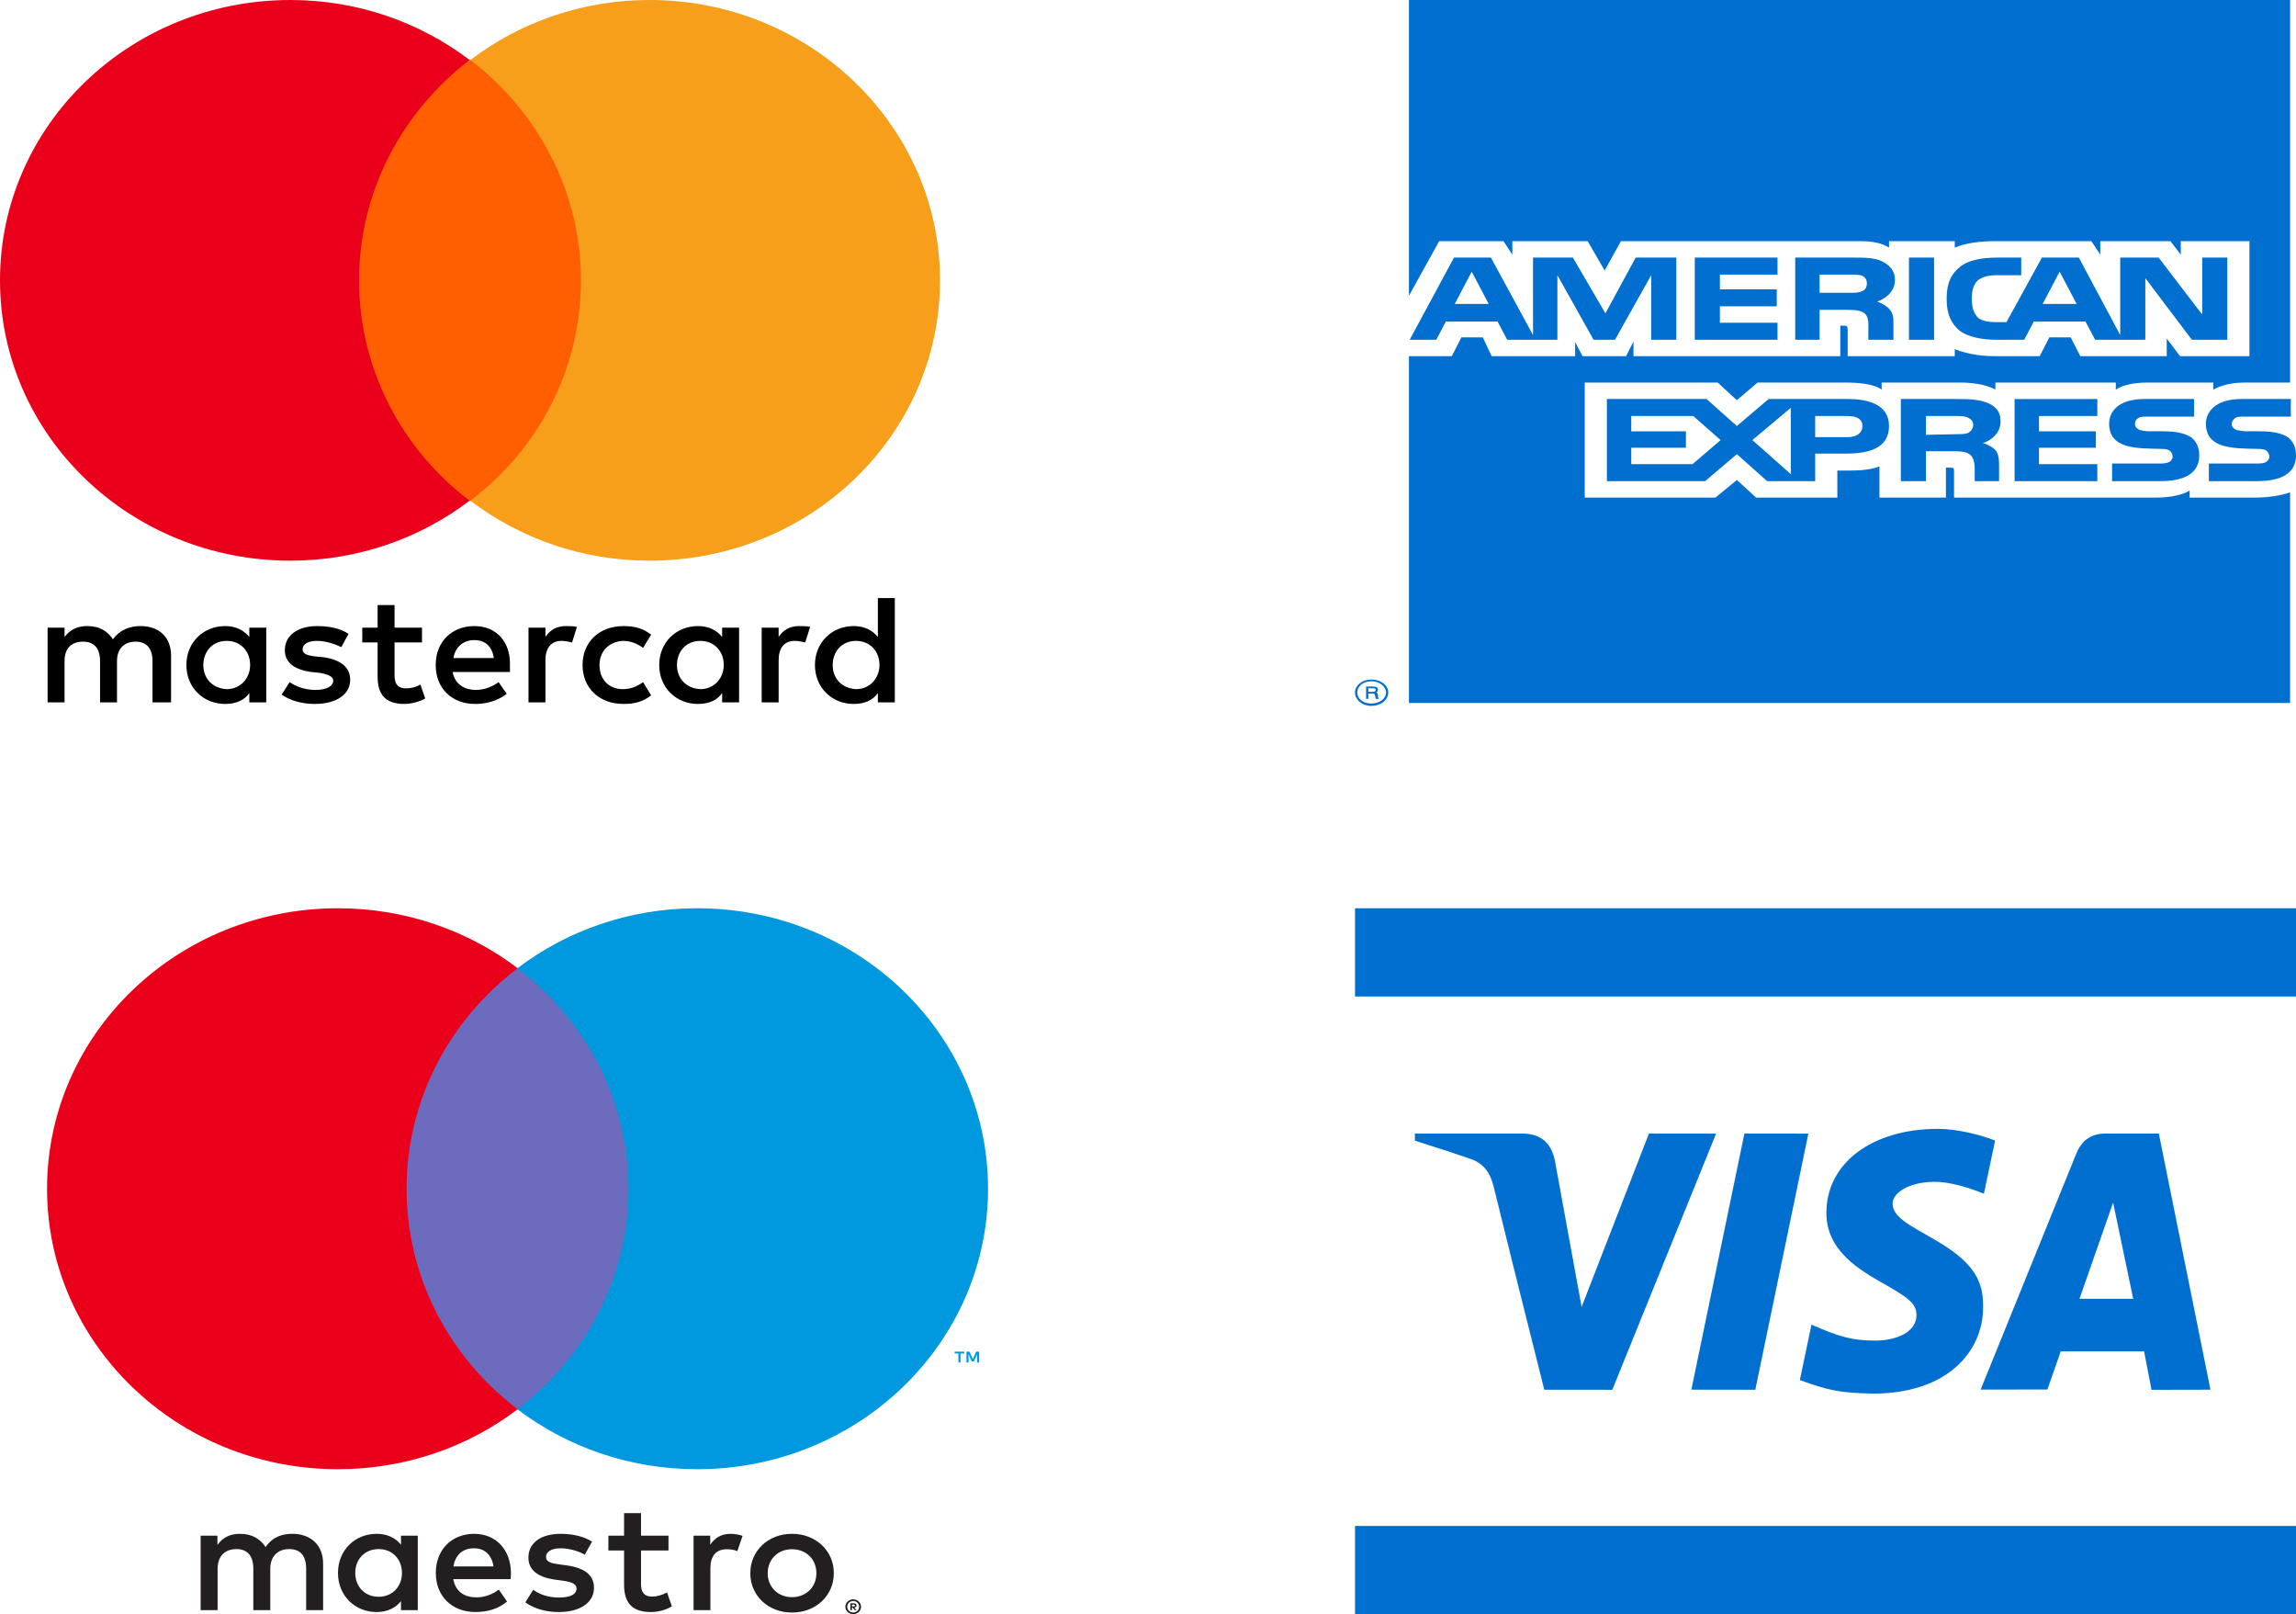 <svg width="488" height="343" viewBox="0 0 488 343" fill="none" xmlns="http://www.w3.org/2000/svg">
<path d="M36.358 149.255V139.327C36.358 135.52 33.956 133.039 29.84 133.039C27.782 133.039 25.553 133.701 24.009 135.852C22.809 134.031 21.094 133.039 18.522 133.039C16.806 133.039 15.092 133.535 13.72 135.355V133.37H10.118V149.255H13.72V140.484C13.72 137.672 15.263 136.348 17.665 136.348C20.065 136.348 21.266 137.837 21.266 140.484V149.255H24.867V140.484C24.867 137.672 26.581 136.348 28.811 136.348C31.212 136.348 32.412 137.837 32.412 140.484V149.255H36.358V149.255ZM89.691 133.37H83.861V128.571H80.26V133.37H77.001V136.513H80.259V143.794C80.259 147.435 81.803 149.585 85.919 149.585C87.463 149.585 89.177 149.089 90.378 148.428L89.349 145.449C88.32 146.111 87.12 146.276 86.262 146.276C84.547 146.276 83.861 145.284 83.861 143.628V136.513H89.691V133.37V133.37ZM120.218 133.038C118.16 133.038 116.788 134.031 115.931 135.355V133.37H112.329V149.255H115.931V140.319C115.931 137.672 117.131 136.183 119.36 136.183C120.046 136.183 120.904 136.348 121.59 136.514L122.619 133.205C121.933 133.039 120.904 133.039 120.218 133.039V133.038ZM74.086 134.693C72.371 133.535 69.97 133.039 67.397 133.039C63.282 133.039 60.538 135.024 60.538 138.168C60.538 140.816 62.596 142.305 66.197 142.802L67.912 142.967C69.799 143.297 70.828 143.794 70.828 144.622C70.828 145.78 69.456 146.607 67.054 146.607C64.654 146.607 62.767 145.78 61.566 144.953L59.852 147.6C61.738 148.924 64.311 149.585 66.882 149.585C71.685 149.585 74.429 147.435 74.429 144.456C74.429 141.643 72.199 140.154 68.769 139.658L67.054 139.492C65.511 139.326 64.311 138.996 64.311 138.003C64.311 136.844 65.511 136.183 67.397 136.183C69.456 136.183 71.513 137.01 72.542 137.506L74.086 134.693V134.693ZM169.78 133.039C167.722 133.039 166.35 134.031 165.492 135.355V133.37H161.891V149.255H165.492V140.319C165.492 137.672 166.693 136.183 168.922 136.183C169.608 136.183 170.466 136.348 171.152 136.514L172.181 133.205C171.495 133.039 170.466 133.039 169.78 133.039V133.039ZM123.819 141.312C123.819 146.111 127.249 149.585 132.566 149.585C134.966 149.585 136.681 149.089 138.396 147.766L136.681 144.953C135.309 145.945 133.938 146.441 132.394 146.441C129.478 146.441 127.421 144.456 127.421 141.312C127.421 138.334 129.478 136.348 132.394 136.183C133.938 136.183 135.309 136.679 136.681 137.672L138.396 134.859C136.681 133.535 134.966 133.039 132.566 133.039C127.249 133.039 123.819 136.514 123.819 141.312ZM157.089 141.312V133.37H153.488V135.355C152.287 133.866 150.573 133.039 148.343 133.039C143.713 133.039 140.111 136.514 140.111 141.312C140.111 146.111 143.713 149.585 148.343 149.585C150.744 149.585 152.459 148.759 153.488 147.269V149.255H157.089V141.312V141.312ZM143.884 141.312C143.884 138.499 145.771 136.183 148.857 136.183C151.773 136.183 153.831 138.334 153.831 141.312C153.831 144.125 151.773 146.441 148.857 146.441C145.771 146.276 143.884 144.125 143.884 141.312V141.312ZM100.839 133.039C96.037 133.039 92.607 136.348 92.607 141.312C92.607 146.276 96.036 149.585 101.01 149.585C103.411 149.585 105.812 148.924 107.699 147.435L105.984 144.953C104.612 145.945 102.897 146.607 101.182 146.607C98.953 146.607 96.723 145.615 96.208 142.801H108.385V141.478C108.557 136.348 105.47 133.039 100.839 133.039H100.839ZM100.839 136.017C103.068 136.017 104.613 137.341 104.955 139.823H96.38C96.723 137.672 98.267 136.017 100.839 136.017ZM190.188 141.312V127.082H186.586V135.355C185.386 133.866 183.671 133.039 181.441 133.039C176.811 133.039 173.21 136.514 173.21 141.312C173.21 146.111 176.811 149.585 181.441 149.585C183.843 149.585 185.557 148.759 186.586 147.269V149.255H190.188V141.312V141.312ZM176.983 141.312C176.983 138.499 178.869 136.183 181.956 136.183C184.872 136.183 186.929 138.334 186.929 141.312C186.929 144.125 184.872 146.441 181.956 146.441C178.869 146.276 176.983 144.125 176.983 141.312V141.312ZM56.593 141.312V133.37H52.992V135.355C51.791 133.866 50.076 133.039 47.847 133.039C43.217 133.039 39.615 136.514 39.615 141.312C39.615 146.111 43.217 149.585 47.847 149.585C50.248 149.585 51.963 148.759 52.992 147.269V149.255H56.593V141.312V141.312ZM43.217 141.312C43.217 138.499 45.103 136.183 48.19 136.183C51.105 136.183 53.164 138.334 53.164 141.312C53.164 144.125 51.105 146.441 48.19 146.441C45.103 146.276 43.217 144.125 43.217 141.312V141.312Z" fill="black"/>
<path d="M72.885 12.741H126.906V106.397H72.885V12.741Z" fill="#FF5F00"/>
<path d="M76.316 59.57C76.316 40.541 85.576 23.662 99.81 12.741C89.349 4.798 76.144 0 61.739 0C27.61 0 0 26.64 0 59.57C0 92.498 27.61 119.139 61.738 119.139C76.144 119.139 89.348 114.341 99.81 106.397C85.576 95.642 76.316 78.599 76.316 59.57V59.57Z" fill="#EB001B"/>
<path d="M199.791 59.57C199.791 92.498 172.181 119.139 138.053 119.139C123.647 119.139 110.443 114.341 99.981 106.397C114.387 95.477 123.476 78.599 123.476 59.57C123.476 40.541 114.215 23.662 99.981 12.741C110.442 4.798 123.647 0 138.053 0C172.181 0 199.792 26.806 199.792 59.57H199.791Z" fill="#F79E1B"/>
<path fill-rule="evenodd" clip-rule="evenodd" d="M208.113 289.522V287.211H207.488L206.765 288.799L206.046 287.211H205.417V289.522H205.861V287.779L206.537 289.284H206.997L207.673 287.776V289.522H208.113ZM204.147 289.522V287.606H204.949V287.215H202.905V287.606H203.706V289.522H204.147Z" fill="#0099DF"/>
<path fill-rule="evenodd" clip-rule="evenodd" d="M82.949 205.751H137.044V299.466H82.949V205.751Z" fill="#6C6BBD"/>
<path fill-rule="evenodd" clip-rule="evenodd" d="M86.415 252.601C86.415 233.59 95.648 216.656 110.028 205.743C99.512 197.763 86.242 193 71.82 193C37.677 193 10 219.683 10 252.601C10 285.517 37.677 312.201 71.82 312.201C86.242 312.201 99.512 307.438 110.028 299.458C95.648 288.545 86.415 271.611 86.415 252.601" fill="#EB001B"/>
<path fill-rule="evenodd" clip-rule="evenodd" d="M210 252.601C210 285.517 182.323 312.201 148.18 312.201C133.758 312.201 120.487 307.438 109.969 299.458C124.351 288.545 133.585 271.611 133.585 252.601C133.585 233.59 124.351 216.656 109.969 205.743C120.487 197.763 133.758 193 148.18 193C182.323 193 210 219.683 210 252.601" fill="#0099DF"/>
<path fill-rule="evenodd" clip-rule="evenodd" d="M155.283 325.929C156.002 325.929 157.036 326.062 157.826 326.362L156.725 329.605C155.971 329.305 155.216 329.207 154.493 329.207C152.157 329.207 150.99 330.662 150.99 333.277V342.151H147.417V326.327H150.955V328.249C151.883 326.858 153.223 325.929 155.283 325.929V325.929ZM142.083 329.472H136.246V336.622C136.246 338.211 136.828 339.271 138.616 339.271C139.544 339.271 140.711 338.972 141.773 338.377L142.802 341.321C141.67 342.083 139.886 342.549 138.341 342.549C134.115 342.549 132.641 340.362 132.641 336.687V329.472H129.308V326.327H132.641V321.527H136.246V326.327H142.083V329.472ZM96.372 332.849C96.753 330.564 98.192 329.006 100.735 329.006C103.034 329.006 104.513 330.397 104.89 332.849H96.372ZM108.6 334.239C108.565 329.305 105.405 325.929 100.802 325.929C95.994 325.929 92.629 329.305 92.629 334.239C92.629 339.267 96.132 342.545 101.045 342.545C103.518 342.545 105.782 341.95 107.775 340.329L106.022 337.778C104.65 338.839 102.897 339.434 101.25 339.434C98.95 339.434 96.855 338.407 96.34 335.562H108.53C108.565 335.13 108.6 334.702 108.6 334.239V334.239ZM124.292 330.367C123.298 329.768 121.273 329.006 119.178 329.006C117.22 329.006 116.053 329.704 116.053 330.863C116.053 331.921 117.287 332.219 118.832 332.417L120.515 332.648C124.088 333.148 126.25 334.603 126.25 337.384C126.25 340.397 123.502 342.549 118.765 342.549C116.084 342.549 113.612 341.886 111.655 340.495L113.337 337.812C114.54 338.707 116.328 339.468 118.801 339.468C121.238 339.468 122.543 338.775 122.543 337.547C122.543 336.657 121.615 336.157 119.658 335.895L117.975 335.664C114.3 335.164 112.307 333.576 112.307 330.995C112.307 327.85 114.988 325.929 119.143 325.929C121.753 325.929 124.123 326.494 125.837 327.585L124.292 330.367ZM168.337 329.2C167.602 329.2 166.922 329.325 166.289 329.571C165.66 329.821 165.114 330.17 164.654 330.617C164.194 331.064 163.833 331.602 163.569 332.227C163.305 332.852 163.176 333.542 163.176 334.292C163.176 335.046 163.305 335.732 163.569 336.357C163.833 336.982 164.194 337.521 164.654 337.968C165.114 338.415 165.66 338.764 166.289 339.014C166.922 339.264 167.602 339.385 168.337 339.385C169.072 339.385 169.756 339.264 170.385 339.014C171.018 338.764 171.568 338.415 172.028 337.968C172.496 337.521 172.858 336.982 173.125 336.357C173.388 335.732 173.518 335.046 173.518 334.292C173.518 333.542 173.388 332.852 173.125 332.227C172.858 331.602 172.496 331.064 172.028 330.617C171.568 330.17 171.018 329.821 170.385 329.571C169.756 329.325 169.072 329.2 168.337 329.2ZM168.337 325.929C169.611 325.929 170.79 326.142 171.875 326.57C172.96 326.994 173.899 327.582 174.689 328.328C175.483 329.074 176.1 329.957 176.548 330.973C176.997 331.992 177.221 333.099 177.221 334.292C177.221 335.486 176.997 336.592 176.548 337.612C176.1 338.627 175.483 339.514 174.689 340.26C173.899 341.007 172.96 341.59 171.875 342.019C170.79 342.443 169.611 342.655 168.337 342.655C167.063 342.655 165.884 342.443 164.799 342.019C163.715 341.59 162.783 341.007 161.996 340.26C161.211 339.514 160.593 338.627 160.145 337.612C159.697 336.592 159.473 335.486 159.473 334.292C159.473 333.099 159.697 331.992 160.145 330.973C160.593 329.957 161.211 329.074 161.996 328.328C162.783 327.582 163.715 326.994 164.799 326.57C165.884 326.142 167.063 325.929 168.337 325.929ZM75.507 334.239C75.507 331.458 77.397 329.173 80.487 329.173C83.439 329.173 85.433 331.359 85.433 334.239C85.433 337.119 83.439 339.302 80.487 339.302C77.397 339.302 75.507 337.021 75.507 334.239ZM88.797 334.239V326.327H85.228V328.249C84.092 326.824 82.378 325.929 80.043 325.929C75.44 325.929 71.836 329.404 71.836 334.239C71.836 339.071 75.44 342.549 80.043 342.549C82.378 342.549 84.092 341.655 85.228 340.23V342.151H88.797V334.239ZM68.675 342.151V332.219C68.675 328.48 66.203 325.964 62.22 325.929C60.126 325.895 57.959 326.524 56.45 328.745C55.318 326.99 53.53 325.929 51.022 325.929C49.273 325.929 47.555 326.426 46.214 328.279V326.327H42.645V342.151H46.25V333.379C46.25 330.632 47.83 329.173 50.267 329.173C52.638 329.173 53.84 330.662 53.84 333.345V342.151H57.445V333.379C57.445 330.632 59.096 329.173 61.462 329.173C63.903 329.173 65.071 330.662 65.071 333.345V342.151H68.675ZM181.069 340.965V341.356H181.442C181.525 341.356 181.596 341.336 181.643 341.306C181.694 341.276 181.722 341.222 181.722 341.158C181.722 341.094 181.694 341.044 181.643 341.014C181.596 340.98 181.525 340.965 181.442 340.965H181.069ZM181.446 340.692C181.639 340.692 181.788 340.734 181.895 340.817C182 340.901 182.052 341.014 182.052 341.158C182.052 341.279 182.012 341.378 181.926 341.457C181.843 341.534 181.722 341.582 181.568 341.602L182.063 342.151H181.678L181.218 341.606H181.069V342.151H180.746V340.692H181.446ZM181.348 342.651C181.525 342.651 181.69 342.621 181.84 342.556C181.993 342.492 182.126 342.405 182.24 342.295C182.354 342.185 182.444 342.056 182.511 341.905C182.574 341.757 182.61 341.598 182.61 341.427C182.61 341.257 182.574 341.097 182.511 340.95C182.444 340.802 182.354 340.669 182.24 340.559C182.126 340.45 181.993 340.362 181.84 340.302C181.69 340.237 181.525 340.207 181.348 340.207C181.171 340.207 181.002 340.237 180.849 340.302C180.691 340.362 180.554 340.45 180.44 340.559C180.326 340.669 180.236 340.802 180.173 340.95C180.106 341.097 180.075 341.257 180.075 341.427C180.075 341.598 180.106 341.757 180.173 341.905C180.236 342.056 180.326 342.185 180.44 342.295C180.554 342.405 180.691 342.492 180.849 342.556C181.002 342.621 181.171 342.651 181.348 342.651ZM181.348 339.855C181.58 339.855 181.792 339.896 181.993 339.98C182.197 340.059 182.37 340.173 182.524 340.317C182.673 340.457 182.791 340.624 182.877 340.817C182.964 341.007 183.007 341.211 183.007 341.427C183.007 341.643 182.964 341.848 182.877 342.038C182.791 342.227 182.673 342.394 182.524 342.534C182.37 342.678 182.197 342.791 181.993 342.875C181.792 342.958 181.58 343 181.348 343C181.112 343 180.896 342.958 180.691 342.875C180.487 342.791 180.31 342.678 180.161 342.534C180.012 342.394 179.894 342.227 179.807 342.038C179.721 341.848 179.677 341.643 179.677 341.427C179.677 341.211 179.721 341.007 179.807 340.817C179.894 340.624 180.012 340.457 180.161 340.317C180.31 340.173 180.487 340.059 180.691 339.98C180.896 339.896 181.112 339.855 181.348 339.855Z" fill="#231F20"/>
<path d="M288 193H488V211.75H288V193ZM288 324.25H488V343H288V324.25ZM457.291 295.319L455.709 287.162H437.991L435.173 295.253L420.973 295.281C430.109 272.725 436.882 256 441.3 245.144C442.455 242.303 444.509 240.859 447.527 240.878C449.836 240.897 453.609 240.897 458.845 240.878L469.818 295.3L457.291 295.328V295.319ZM441.982 275.988H453.4L449.127 255.55L441.982 275.988ZM350.473 240.869L364.745 240.887L342.682 295.319L328.227 295.309C323.345 275.903 319.755 261.503 317.464 252.137C316.764 249.259 315.373 247.253 312.682 246.306C310.291 245.462 306.309 244.15 300.727 242.378V240.878H323.536C327.482 240.878 329.782 242.847 330.527 246.878L336.164 277.713L350.473 240.869V240.869ZM384.355 240.887L373.082 295.309L359.491 295.291L370.764 240.869L384.355 240.887ZM411.918 239.875C415.973 239.875 421.1 241.169 424.045 242.378L421.664 253.666C419 252.559 414.618 251.069 410.936 251.134C405.573 251.219 402.264 253.534 402.264 255.756C402.264 259.356 408.009 261.175 413.936 265.122C420.691 269.622 421.573 273.653 421.491 278.041C421.4 287.144 413.936 296.125 398.182 296.125C390.991 296.012 388.4 295.394 382.545 293.256L385.018 281.481C390.982 284.05 393.518 284.866 398.609 284.866C403.291 284.866 407.3 282.925 407.336 279.541C407.355 277.131 405.927 275.941 400.682 272.959C395.436 269.988 388.091 265.872 388.182 257.584C388.3 246.991 398.064 239.875 411.909 239.875H411.918Z" fill="#006FCF"/>
<path fill-rule="evenodd" clip-rule="evenodd" d="M293.023 148.502H292.396C292.396 148.254 292.24 147.879 292.24 147.754C292.24 147.63 292.24 147.382 291.768 147.382H290.826V148.502H290.355V145.885H291.768C292.396 145.885 292.867 146.01 292.867 146.508C292.867 146.881 292.709 147.007 292.554 147.13C292.71 147.256 292.867 147.38 292.867 147.63V148.128C292.867 148.254 292.867 148.254 293.023 148.254V148.502ZM292.396 146.634C292.396 146.259 292.082 146.259 291.925 146.259H290.826V147.007H291.768C292.082 147.007 292.396 146.881 292.396 146.634V146.634ZM295.065 147.131C295.065 145.636 293.496 144.388 291.454 144.388C289.57 144.388 288 145.636 288 147.131C288 148.752 289.57 150 291.454 150C293.495 149.999 295.065 148.752 295.065 147.131ZM294.594 147.131C294.594 148.503 293.182 149.5 291.454 149.5C289.727 149.5 288.472 148.502 288.472 147.131C288.472 145.885 289.728 144.762 291.454 144.762C293.181 144.762 294.594 145.885 294.594 147.131ZM488 96.758C488 100.499 485.018 102.243 479.679 102.243H469.477V98.502H479.679C480.622 98.502 481.406 98.378 481.722 98.129C482.035 97.879 482.349 97.505 482.349 97.007C482.349 96.507 482.037 96.009 481.722 95.76C481.406 95.51 480.78 95.386 479.838 95.386C474.972 95.26 468.849 95.51 468.849 90.024C468.849 87.529 470.889 84.786 476.384 84.786H486.901V88.527H477.168C476.228 88.527 475.598 88.527 475.128 88.776C474.656 89.151 474.343 89.524 474.343 90.148C474.343 90.772 474.815 91.146 475.442 91.397C476.071 91.52 476.699 91.645 477.484 91.645H480.309C483.291 91.645 485.176 92.143 486.433 93.017C487.372 93.889 488 95.013 488 96.758V96.758ZM465.865 93.017C464.609 92.143 462.724 91.645 459.742 91.645H456.917C456.133 91.645 455.504 91.519 454.876 91.397C454.247 91.146 453.779 90.772 453.779 90.148C453.779 89.524 453.934 89.151 454.562 88.776C455.034 88.527 455.661 88.527 456.603 88.527H466.337V84.786H455.819C450.166 84.786 448.282 87.529 448.282 90.024C448.282 95.509 454.406 95.26 459.272 95.386C460.213 95.386 460.842 95.51 461.155 95.76C461.468 96.009 461.784 96.507 461.784 97.007C461.784 97.505 461.469 97.879 461.155 98.129C460.684 98.378 460.057 98.502 459.115 98.502H448.91V102.243H459.115C464.45 102.243 467.434 100.498 467.434 96.758C467.434 95.013 466.807 93.889 465.865 93.017V93.017ZM445.77 98.628H433.371V95.137H445.458V91.647H433.371V88.404H445.77V84.789H428.19V102.244H445.77V98.628ZM422.537 85.661C420.81 84.913 418.77 84.788 416.1 84.788H404.014V102.243H409.35V95.884H415.003C416.885 95.884 417.985 96.01 418.771 96.633C419.713 97.505 419.713 99.001 419.713 100.124V102.243H424.892V98.876C424.892 97.255 424.736 96.507 424.108 95.635C423.636 95.135 422.697 94.512 421.441 94.138C422.852 93.765 425.209 92.268 425.209 89.524C425.207 87.531 424.264 86.408 422.537 85.661V85.661ZM392.71 84.788H375.913L369.162 90.524L362.725 84.788H341.533V102.243H362.412L369.163 96.507L375.599 102.243H385.804V96.384H392.397C396.95 96.384 401.503 95.386 401.503 90.524C401.502 85.786 396.792 84.788 392.71 84.788V84.788ZM418.298 92.02C417.514 92.268 416.729 92.268 415.786 92.268L409.35 92.394V88.403H415.786C416.729 88.403 417.671 88.403 418.298 88.777C418.927 89.028 419.397 89.525 419.397 90.273C419.397 91.023 418.927 91.646 418.298 92.02V92.02ZM392.71 92.892H385.802V88.403H392.71C394.595 88.403 395.85 89.028 395.85 90.524C395.85 92.02 394.594 92.892 392.71 92.892ZM372.459 93.515L380.622 86.658V100.748L372.459 93.515ZM359.743 98.628H346.712V95.137H358.329V91.647H346.712V88.404H359.9L365.709 93.516L359.743 98.628ZM473.4 72.194H465.865L455.975 59.102V72.194H445.302L443.259 68.328H432.271L430.23 72.194H424.107C421.595 72.194 418.298 71.695 416.416 70.198C414.689 68.702 413.746 66.707 413.746 63.59C413.746 60.971 414.217 58.603 416.571 56.733C418.14 55.361 420.967 54.738 424.576 54.738H429.6V58.479H424.576C422.694 58.479 421.594 58.729 420.495 59.477C419.553 60.225 419.083 61.596 419.083 63.467C419.083 65.337 419.553 66.708 420.495 67.582C421.28 68.204 422.694 68.454 424.106 68.454H426.461L433.996 54.739H441.846L450.637 71.197V54.738H458.801L468.063 66.832V54.738H473.399V72.194H473.4ZM411.078 54.738H405.742V72.194H411.078V54.738ZM399.931 55.486C398.204 54.738 396.322 54.738 393.652 54.738H381.564V72.194H386.744V65.835H392.395C394.28 65.835 395.536 65.959 396.321 66.583C397.263 67.456 397.104 68.952 397.104 69.95V72.194H402.441V68.702C402.441 67.206 402.284 66.458 401.5 65.585C401.029 65.086 400.086 64.462 398.989 64.089C400.4 63.59 402.757 62.219 402.757 59.475C402.758 57.481 401.658 56.358 399.931 55.486V55.486ZM377.796 68.579H365.551V65.087H377.638V61.472H365.551V58.354H377.796V54.739H360.214V72.195H377.796V68.579ZM356.289 54.738H347.655L341.219 66.583L334.311 54.738H325.834V71.196L316.886 54.738H309.037L299.618 72.194H305.269L307.309 68.328H318.298L320.339 72.194H331.015V58.479L338.706 72.194H343.258L350.951 58.479V72.194H356.288V54.738H356.289ZM441.377 64.588L437.765 57.731L434.155 64.588H441.377ZM395.85 61.846C395.066 62.22 394.281 62.22 393.182 62.22H386.744V58.355H393.181C394.123 58.355 395.22 58.355 395.849 58.604C396.476 58.979 396.791 59.478 396.791 60.225C396.791 60.973 396.477 61.595 395.85 61.846ZM309.193 64.588L312.804 57.731L316.414 64.588H309.193ZM486.745 0H299.46V62.843L305.896 51.247H319.553L321.438 54.115V51.247H337.451L341.061 57.481L344.515 51.247H395.536C397.89 51.247 399.93 51.621 401.501 52.618V51.247H415.472V52.618C417.826 51.62 420.809 51.247 424.263 51.247H444.514L446.398 54.115V51.247H461.312L463.511 54.115V51.247H478.109V75.685H463.353L460.529 71.945V75.685H442.161L440.121 71.696H435.566L433.526 75.685H423.95C420.182 75.685 417.356 74.937 415.474 74.189V75.685H392.71V70.075C392.71 69.326 392.554 69.201 391.925 69.201H391.141V75.685H347.184V72.568L345.615 75.685H336.353L334.783 72.692V75.685H317.043L315.159 71.695H310.607L308.567 75.685H299.46V149.375H486.745V104.612C484.705 105.361 481.878 105.734 479.052 105.734H465.394V104.238C463.825 105.236 460.998 105.734 458.33 105.734H415.316V100.124C415.316 99.376 415.16 99.376 414.373 99.376H413.589V105.734H399.46V99.126C397.106 99.998 394.437 99.998 392.082 99.998H390.512V105.734H373.244L369.163 101.993L364.611 105.734H336.822V81.297H365.08L369.162 85.036L373.558 81.297H392.554C394.75 81.297 398.362 81.546 399.931 82.791V81.297H416.885C418.612 81.297 421.91 81.546 424.107 82.791V81.297H449.696V82.793C451.108 81.795 453.779 81.298 456.132 81.298H470.418V82.793C471.989 81.92 474.185 81.298 477.012 81.298H486.745V0Z" fill="#006FCF"/>
</svg>
